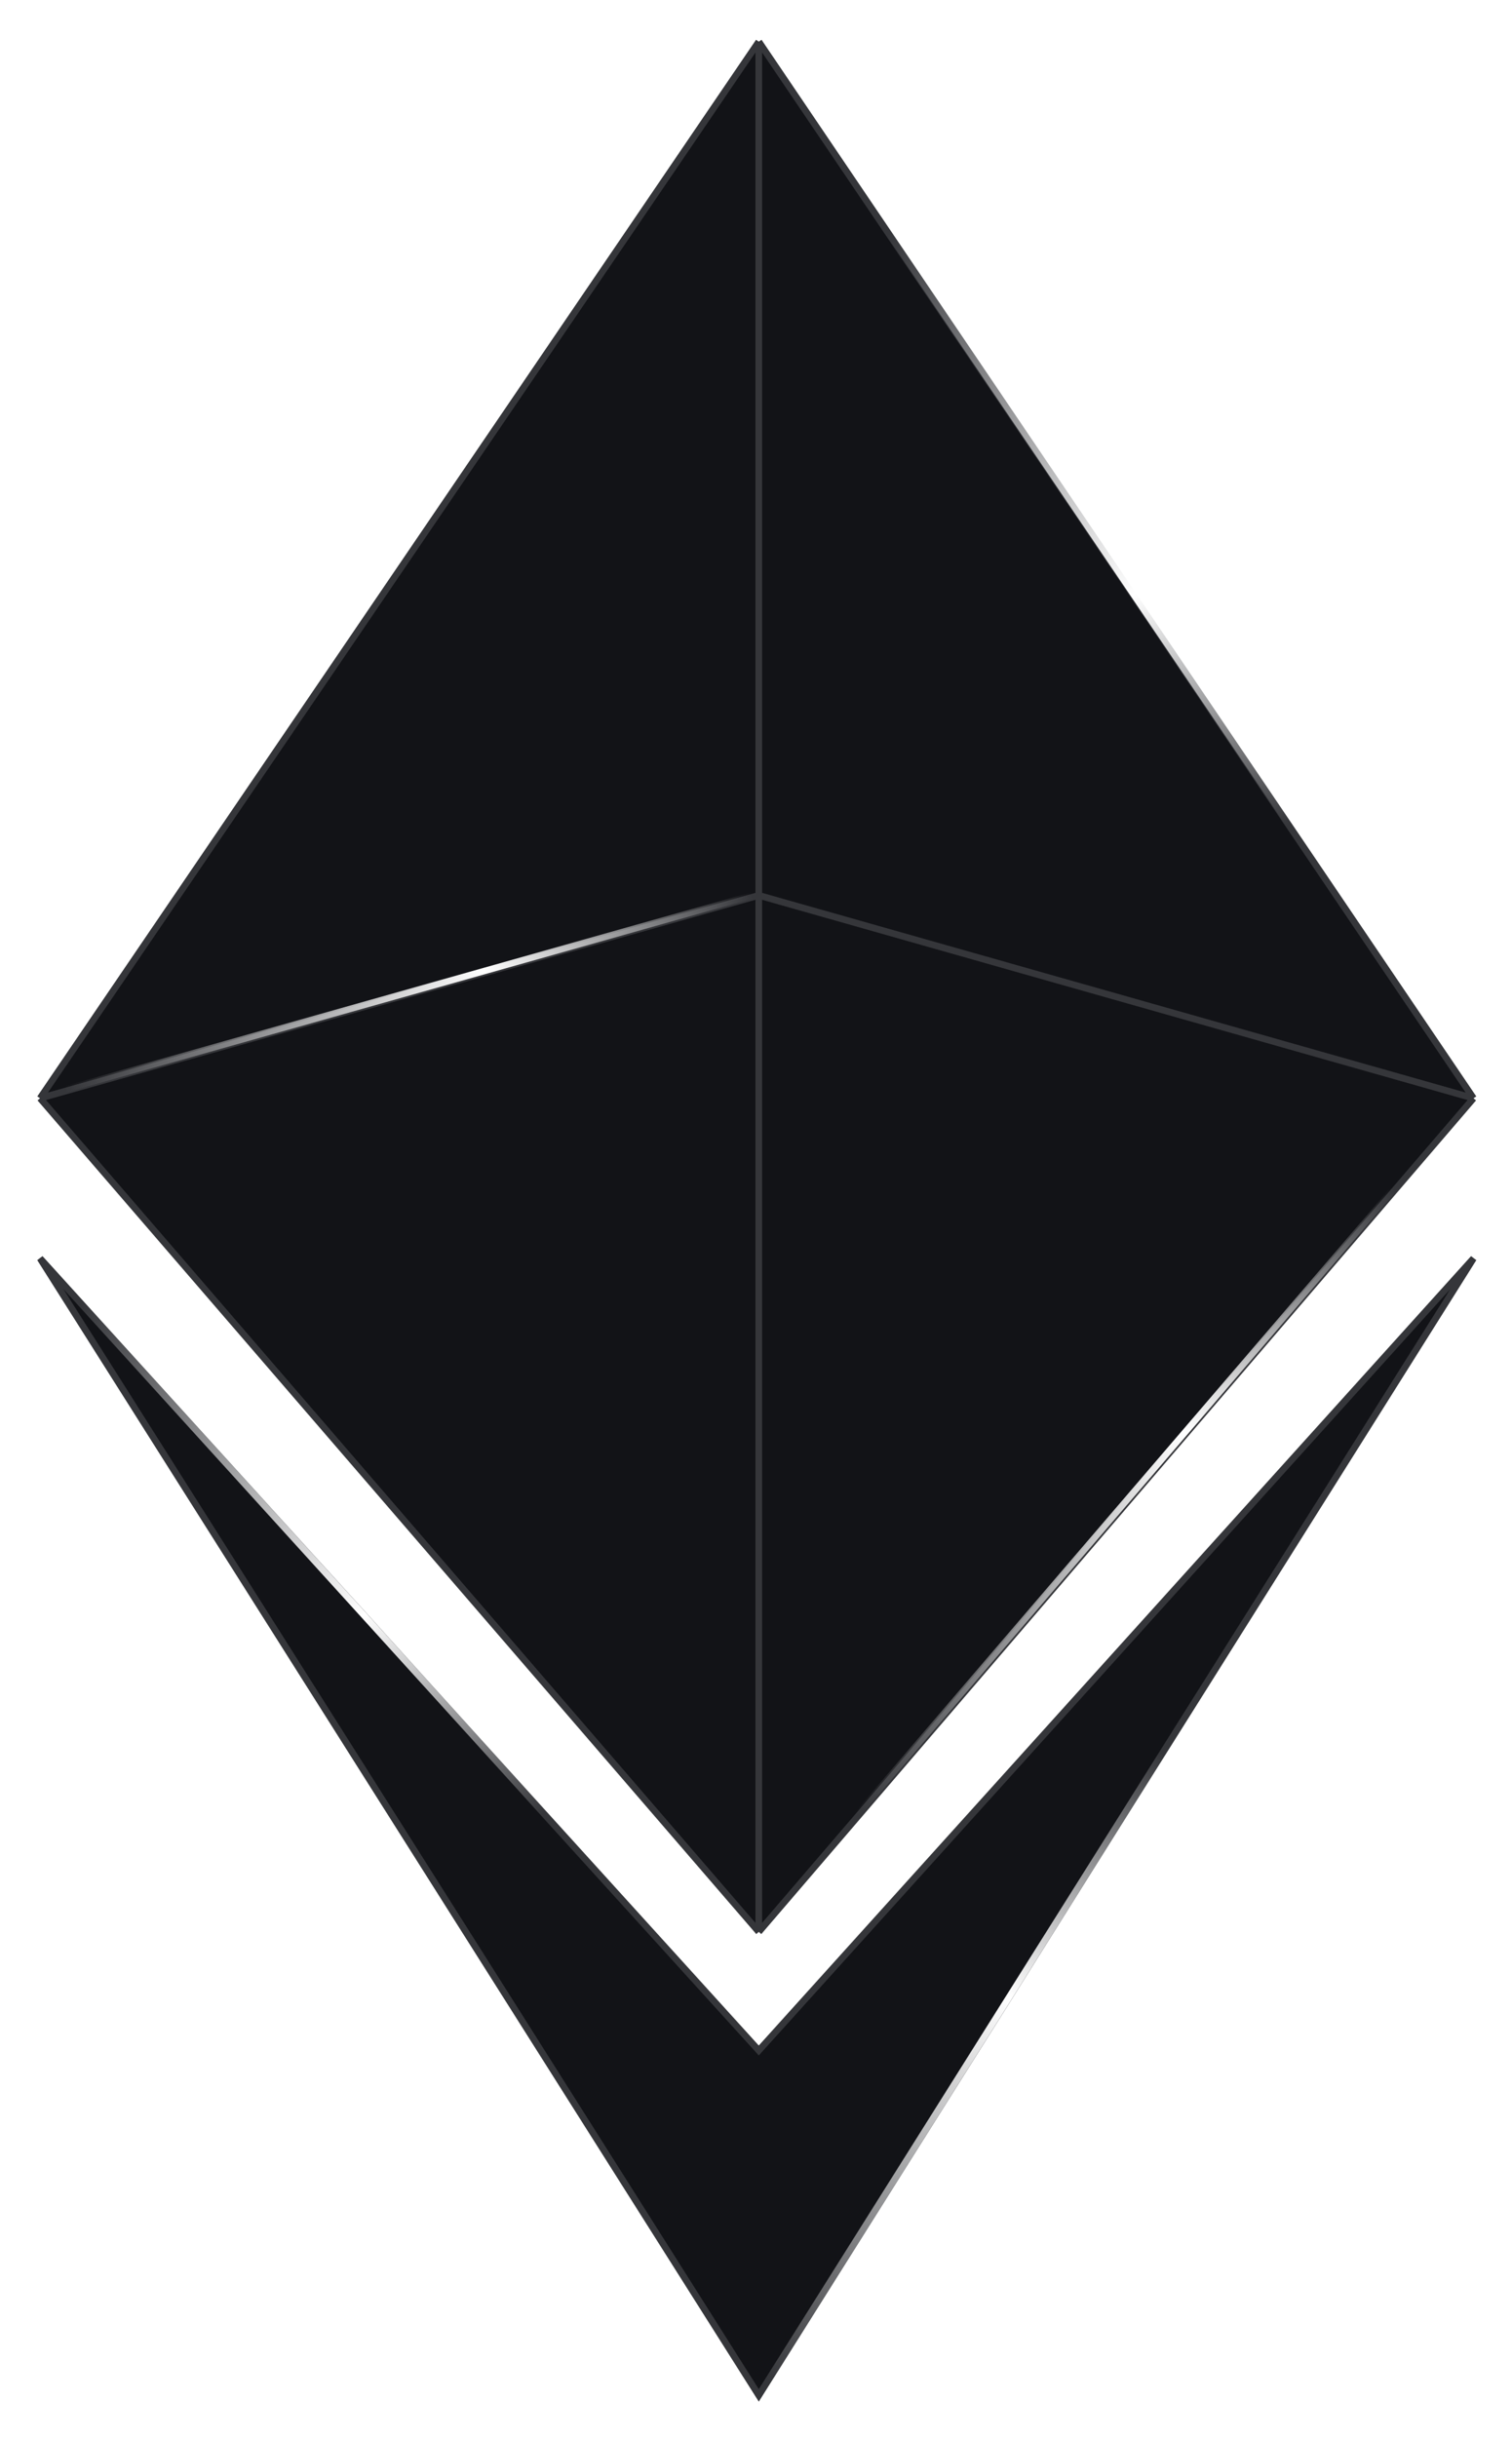 <svg width="908" height="1463" fill="none" xmlns="http://www.w3.org/2000/svg"><g opacity=".2" filter="url(#filter0_f_808_4678)" stroke="#fff" stroke-width="5.823"><path d="M24.049 659.301L455.673 25M24.049 659.301l431.624 500.449M24.049 659.301l431.624-121.795m0-512.506l429.219 634.301M455.673 25v512.506m429.219 121.795L455.673 1159.75m429.219-500.449L455.673 537.506m0 622.244V537.506m0 693.434L24.049 755.412 455.673 1438l429.219-682.588-429.219 475.528z"/></g><path d="M24.049 659.301L455.673 25l429.219 634.301-429.219 500.449L24.049 659.301z" fill="#121317"/><path d="M24.049 659.301L455.673 25M24.049 659.301l431.624 500.449M24.049 659.301l431.624-121.795m0-512.506l429.219 634.301M455.673 25v512.506m429.219 121.795L455.673 1159.75m429.219-500.449L455.673 537.506m0 622.244V537.506" stroke="#35363A" stroke-width="4"/><path d="M455.673 1230.94L24.049 755.412 455.673 1438l429.219-682.588-429.219 475.528z" fill="#121317" stroke="#35363A" stroke-width="4"/><path stroke="url(#paint0_linear_808_4678)" stroke-width="3.882" d="M534.239 140.381l239.732 354.26"/><path stroke="url(#paint1_linear_808_4678)" stroke-width="3.882" d="M514.658 1089.43l322.231-375.615"/><path stroke="url(#paint2_linear_808_4678)" stroke-width="3.882" d="M461.106 1429.36l236.82-376.58"/><path stroke="url(#paint3_linear_808_4678)" stroke-width="3.882" d="M48.78 782.685l277.585 305.735"/><path stroke="url(#paint4_linear_808_4678)" stroke-width="3.882" d="M39.051 654.006l412.494-116.469"/><defs><linearGradient id="paint0_linear_808_4678" x1="532.631" y1="141.469" x2="772.363" y2="495.729" gradientUnits="userSpaceOnUse"><stop stop-color="#fff" stop-opacity="0"/><stop offset=".611" stop-color="#fff"/><stop offset="1" stop-color="#fff" stop-opacity="0"/></linearGradient><linearGradient id="paint1_linear_808_4678" x1="516.131" y1="1090.69" x2="838.362" y2="715.079" gradientUnits="userSpaceOnUse"><stop stop-color="#fff" stop-opacity="0"/><stop offset=".611" stop-color="#fff"/><stop offset="1" stop-color="#fff" stop-opacity="0"/></linearGradient><linearGradient id="paint2_linear_808_4678" x1="462.749" y1="1430.39" x2="699.569" y2="1053.81" gradientUnits="userSpaceOnUse"><stop stop-color="#fff" stop-opacity="0"/><stop offset=".611" stop-color="#fff"/><stop offset="1" stop-color="#fff" stop-opacity="0"/></linearGradient><linearGradient id="paint3_linear_808_4678" x1="47.343" y1="783.99" x2="324.927" y2="1089.72" gradientUnits="userSpaceOnUse"><stop stop-color="#fff" stop-opacity="0"/><stop offset=".611" stop-color="#fff"/><stop offset="1" stop-color="#fff" stop-opacity="0"/></linearGradient><linearGradient id="paint4_linear_808_4678" x1="39.578" y1="655.874" x2="452.073" y2="539.405" gradientUnits="userSpaceOnUse"><stop stop-color="#fff" stop-opacity="0"/><stop offset=".611" stop-color="#fff"/><stop offset="1" stop-color="#fff" stop-opacity="0"/></linearGradient><filter id="filter0_f_808_4678" x=".973" y=".403" width="906.987" height="1462.47" filterUnits="userSpaceOnUse" color-interpolation-filters="sRGB"><feFlood flood-opacity="0" result="BackgroundImageFix"/><feBlend in="SourceGraphic" in2="BackgroundImageFix" result="shape"/><feGaussianBlur stdDeviation="9.706" result="effect1_foregroundBlur_808_4678"/></filter></defs></svg>